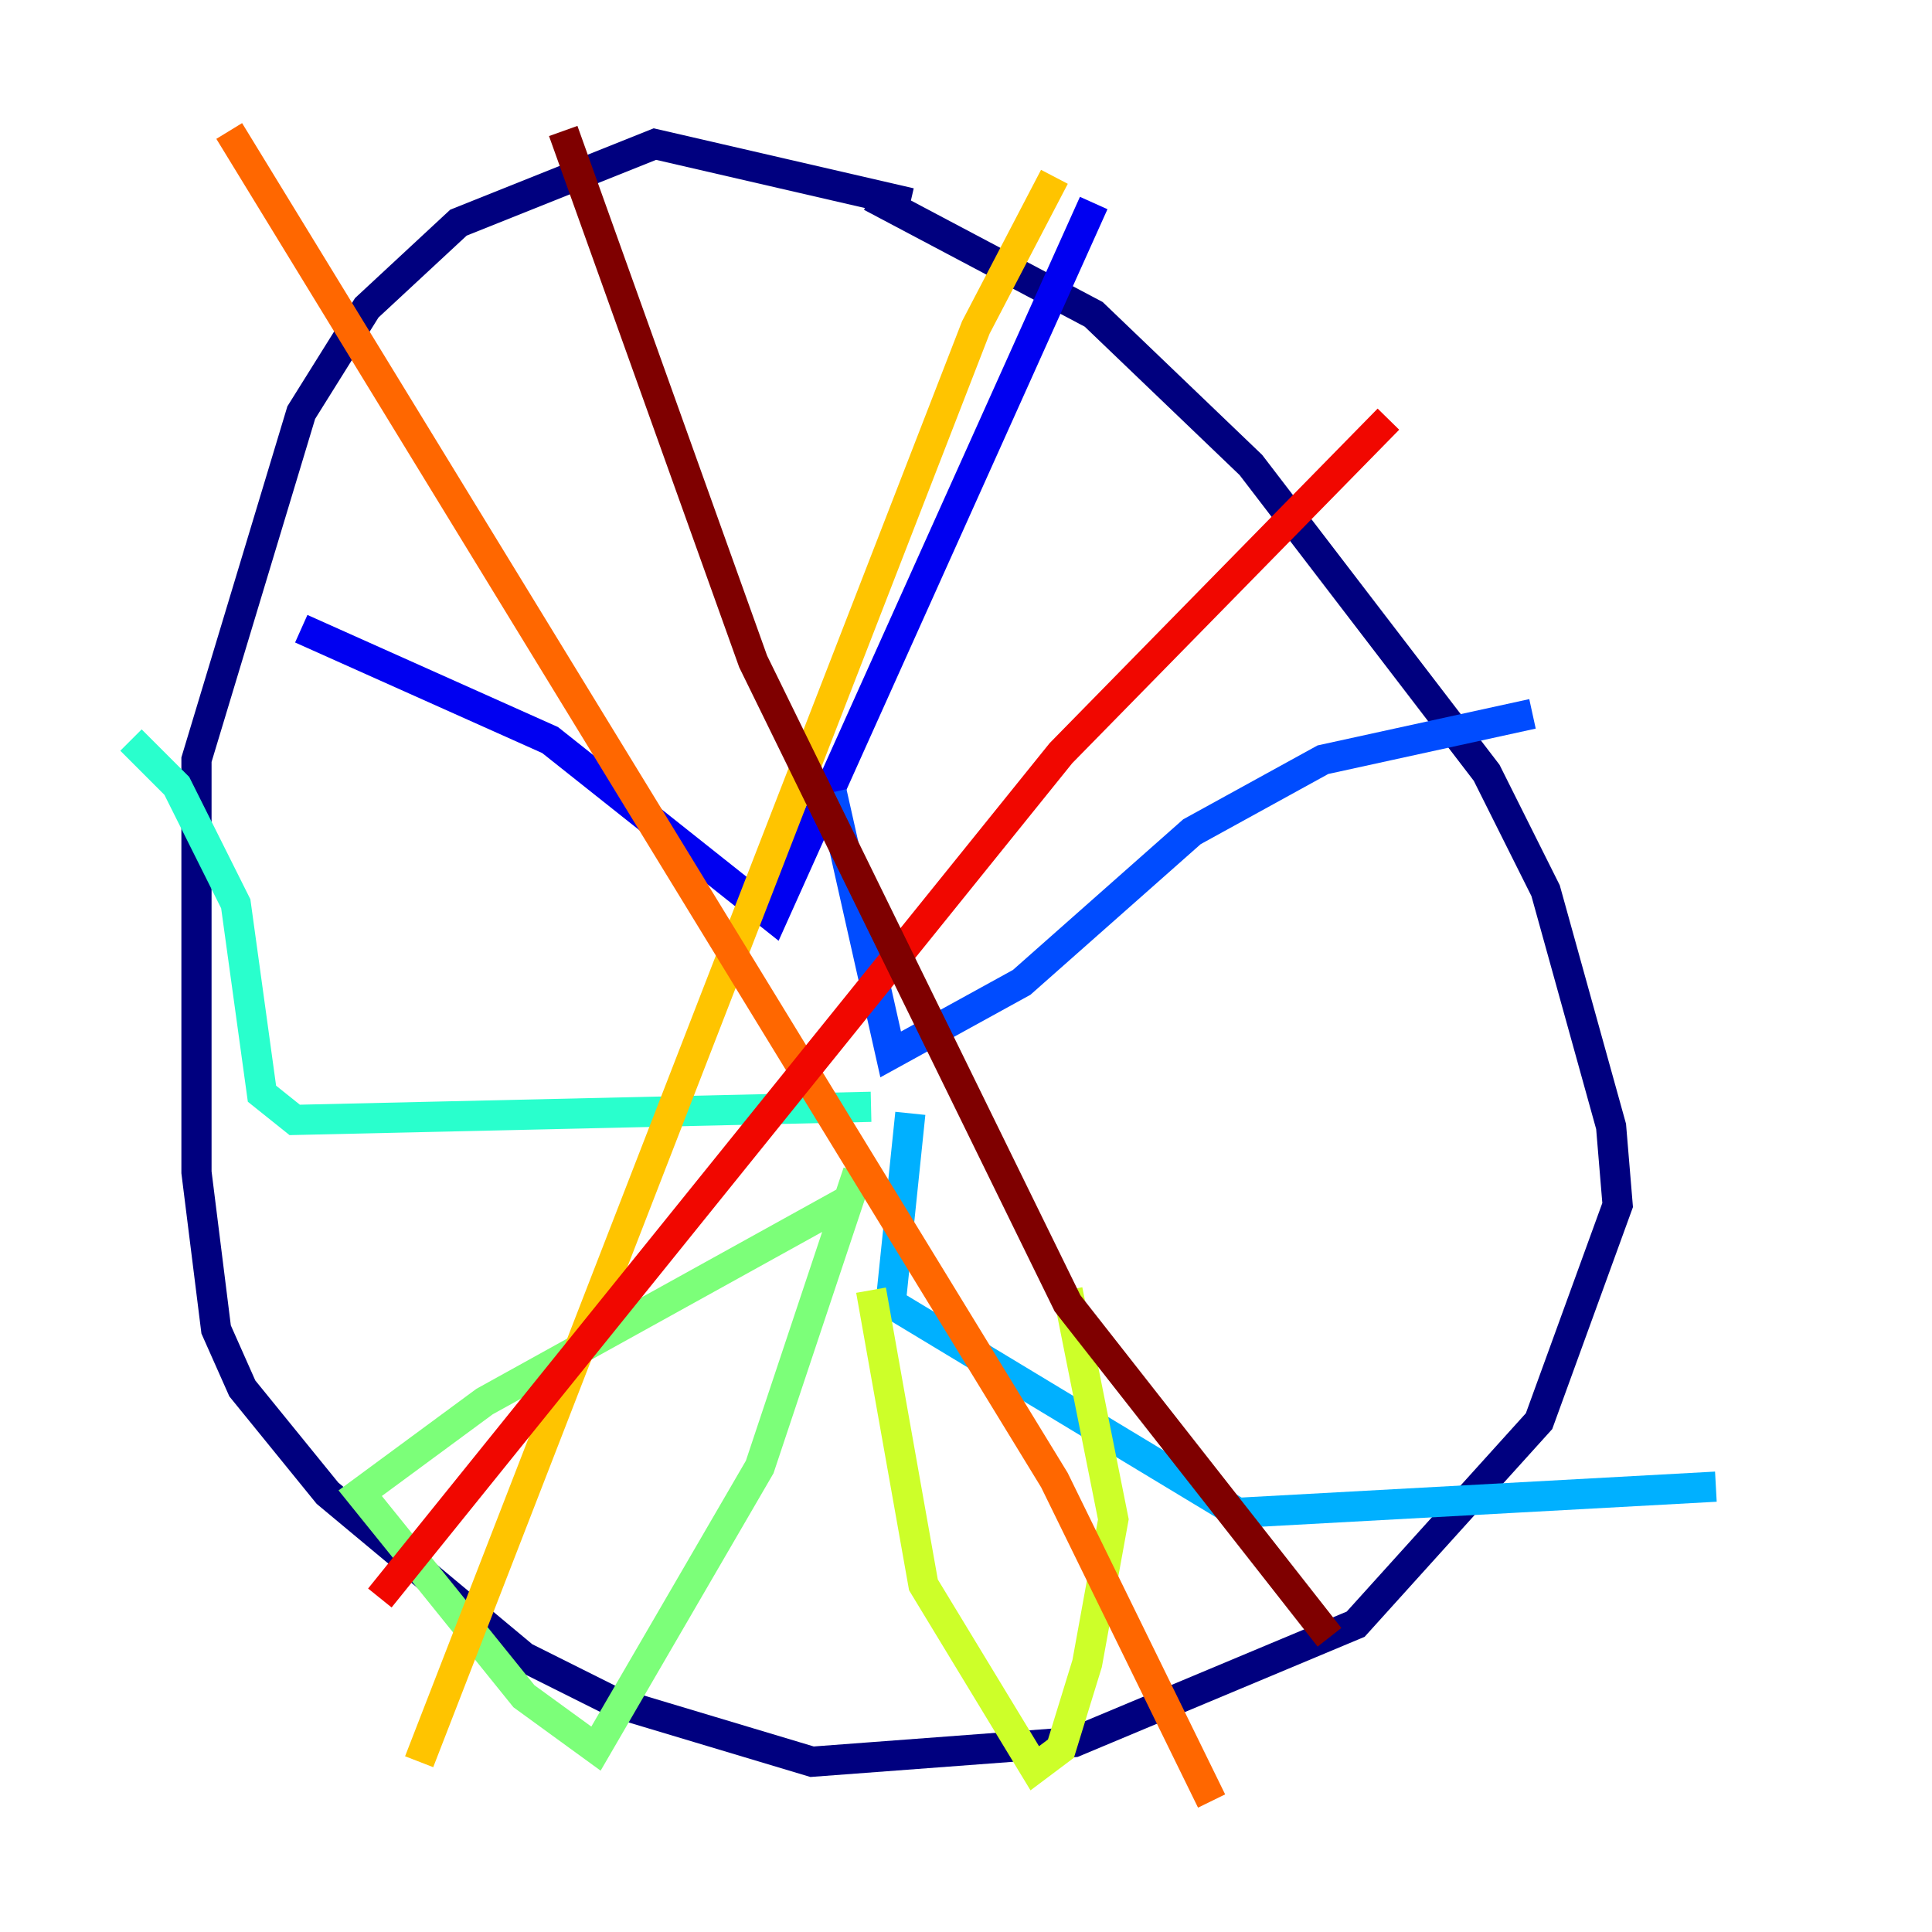 <?xml version="1.0" encoding="utf-8" ?>
<svg baseProfile="tiny" height="128" version="1.2" viewBox="0,0,128,128" width="128" xmlns="http://www.w3.org/2000/svg" xmlns:ev="http://www.w3.org/2001/xml-events" xmlns:xlink="http://www.w3.org/1999/xlink"><defs /><polyline fill="none" points="60.312,13.451 43.39,9.546 30.373,14.752 24.298,20.393 19.959,27.336 13.017,50.332 13.017,77.668 14.319,88.081 16.054,91.986 21.695,98.929 34.712,109.776 40.786,112.814 53.803,116.719 71.159,115.417 89.817,107.607 101.966,94.156 107.173,79.837 106.739,74.63 102.4,59.01 98.495,51.2 82.875,30.807 72.461,20.827 57.709,13.017" stroke="#00007f" stroke-width="2" /><polyline fill="none" points="19.959,41.654 36.447,49.031 51.2,60.746 72.461,13.451" stroke="#0000f1" stroke-width="2" /><polyline fill="none" points="55.105,52.502 59.01,69.858 67.688,65.085 78.969,55.105 87.647,50.332 101.532,47.295" stroke="#004cff" stroke-width="2" /><polyline fill="none" points="60.312,73.763 59.01,86.346 82.007,100.231 113.681,98.495" stroke="#00b0ff" stroke-width="2" /><polyline fill="none" points="57.709,73.329 19.525,74.197 17.356,72.461 15.62,59.878 11.715,52.068 8.678,49.031" stroke="#29ffcd" stroke-width="2" /><polyline fill="none" points="56.407,79.403 32.108,92.854 23.864,98.929 34.712,112.38 39.485,115.851 50.332,97.193 56.841,77.668" stroke="#7cff79" stroke-width="2" /><polyline fill="none" points="57.709,85.478 61.18,105.003 68.556,117.153 70.291,115.851 72.027,110.21 73.763,100.664 70.725,85.478" stroke="#cdff29" stroke-width="2" /><polyline fill="none" points="69.858,11.715 64.651,21.695 27.77,116.719" stroke="#ffc400" stroke-width="2" /><polyline fill="none" points="15.186,8.678 69.858,98.061 80.271,119.322" stroke="#ff6700" stroke-width="2" /><polyline fill="none" points="91.986,27.77 70.291,49.898 25.166,105.871" stroke="#f10700" stroke-width="2" /><polyline fill="none" points="37.315,8.678 49.898,43.824 70.725,86.346 88.081,108.475" stroke="#7f0000" stroke-width="2" /></svg>